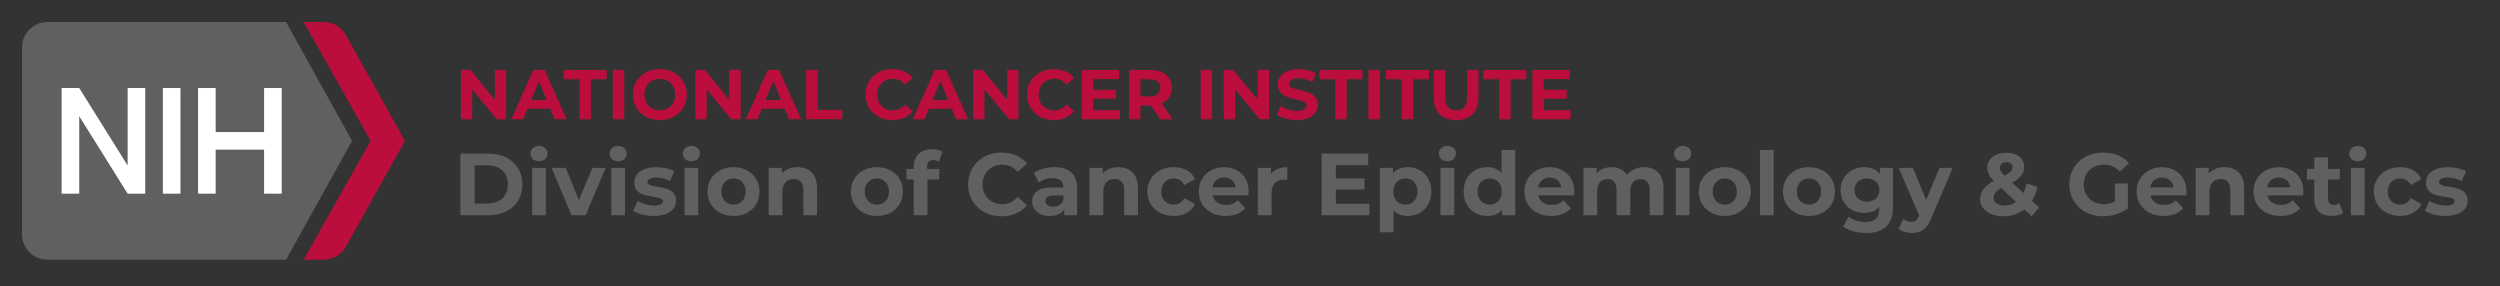 <?xml version="1.0" encoding="utf-8"?>
<!-- Generator: Adobe Illustrator 23.0.3, SVG Export Plug-In . SVG Version: 6.00 Build 0)  -->
<svg version="1.1" id="Layer_1" xmlns="http://www.w3.org/2000/svg" xmlns:xlink="http://www.w3.org/1999/xlink" x="0px" y="0px"
	 viewBox="0 0 568 65" style="enable-background:new 0 0 568 65;" xml:space="preserve">
<rect x="0" y="0" width="568" height="65" fill="#333333" stroke="none"/>
<style type="text/css">
	.st0{fill:#BB0E3D;}
	.st1{fill:#606060;}
	.st2{fill:#FFFFFF;}
</style>
<g>
	<g>
		<path class="st0" d="M115,15.89v11.2h-2.13l-5.59-6.8v6.8h-2.56v-11.2h2.15l5.57,6.8v-6.8H115z"/>
		<path class="st0" d="M125.03,24.7h-5.2l-0.99,2.4h-2.66l4.99-11.2h2.56l5.01,11.2h-2.72L125.03,24.7z M124.22,22.73l-1.78-4.29
			l-1.78,4.29H124.22z"/>
		<path class="st0" d="M131.67,18.01h-3.59v-2.11h9.76v2.11h-3.59v9.09h-2.59V18.01z"/>
		<path class="st0" d="M139.24,15.89h2.59v11.2h-2.59V15.89z"/>
		<path class="st0" d="M143.78,21.49c0-3.33,2.59-5.79,6.13-5.79c3.52,0,6.13,2.45,6.13,5.79c0,3.35-2.61,5.79-6.13,5.79
			C146.37,27.29,143.78,24.82,143.78,21.49z M153.42,21.49c0-2.13-1.5-3.58-3.51-3.58c-2,0-3.51,1.46-3.51,3.58s1.5,3.59,3.51,3.59
			C151.91,25.08,153.42,23.62,153.42,21.49z"/>
		<path class="st0" d="M168.27,15.89v11.2h-2.13l-5.59-6.8v6.8h-2.56v-11.2h2.15l5.57,6.8v-6.8H168.27z"/>
		<path class="st0" d="M178.3,24.7h-5.2l-0.99,2.4h-2.66l4.99-11.2H177l5.01,11.2h-2.72L178.3,24.7z M177.48,22.73l-1.78-4.29
			l-1.78,4.29H177.48z"/>
		<path class="st0" d="M183.17,15.89h2.59v9.09h5.62v2.11h-8.21V15.89z"/>
		<path class="st0" d="M196.66,21.49c0-3.38,2.59-5.79,6.08-5.79c1.94,0,3.55,0.7,4.61,1.98l-1.66,1.54
			c-0.75-0.86-1.7-1.31-2.82-1.31c-2.1,0-3.59,1.47-3.59,3.58c0,2.11,1.49,3.59,3.59,3.59c1.12,0,2.06-0.45,2.82-1.33l1.66,1.54
			c-1.06,1.3-2.67,2-4.63,2C199.25,27.29,196.66,24.87,196.66,21.49z"/>
		<path class="st0" d="M216.25,24.7h-5.2l-0.99,2.4h-2.66l4.99-11.2h2.56l5.01,11.2h-2.72L216.25,24.7z M215.43,22.73l-1.78-4.29
			l-1.78,4.29H215.43z"/>
		<path class="st0" d="M231.4,15.89v11.2h-2.13l-5.59-6.8v6.8h-2.56v-11.2h2.15l5.57,6.8v-6.8H231.4z"/>
		<path class="st0" d="M233.35,21.49c0-3.38,2.59-5.79,6.08-5.79c1.94,0,3.55,0.7,4.61,1.98l-1.66,1.54
			c-0.75-0.86-1.7-1.31-2.82-1.31c-2.1,0-3.58,1.47-3.58,3.58c0,2.11,1.49,3.59,3.58,3.59c1.12,0,2.06-0.45,2.82-1.33l1.66,1.54
			c-1.06,1.3-2.67,2-4.63,2C235.94,27.29,233.35,24.87,233.35,21.49z"/>
		<path class="st0" d="M254.46,25.02v2.08h-8.67v-11.2h8.47v2.08h-5.89v2.43h5.2v2.02h-5.2v2.59H254.46z"/>
		<path class="st0" d="M263.65,27.1l-2.16-3.12h-0.13h-2.26v3.12h-2.59v-11.2h4.85c2.99,0,4.87,1.55,4.87,4.07
			c0,1.68-0.85,2.91-2.3,3.54l2.51,3.6H263.65z M261.22,18.01h-2.11v3.91h2.11c1.58,0,2.38-0.74,2.38-1.95
			C263.61,18.73,262.81,18.01,261.22,18.01z"/>
		<path class="st0" d="M272.8,15.89h2.59v11.2h-2.59V15.89z"/>
		<path class="st0" d="M288.33,15.89v11.2h-2.13l-5.59-6.8v6.8h-2.56v-11.2h2.14l5.57,6.8v-6.8H288.33z"/>
		<path class="st0" d="M290.1,25.99l0.88-1.95c0.94,0.69,2.35,1.17,3.7,1.17c1.54,0,2.16-0.51,2.16-1.2c0-2.1-6.51-0.66-6.51-4.82
			c0-1.9,1.54-3.49,4.72-3.49c1.41,0,2.85,0.34,3.89,0.99l-0.8,1.97c-1.04-0.59-2.11-0.88-3.11-0.88c-1.54,0-2.13,0.58-2.13,1.28
			c0,2.06,6.51,0.64,6.51,4.75c0,1.87-1.55,3.47-4.75,3.47C292.88,27.29,291.09,26.76,290.1,25.99z"/>
		<path class="st0" d="M303.35,18.01h-3.58v-2.11h9.76v2.11h-3.58v9.09h-2.59V18.01z"/>
		<path class="st0" d="M310.92,15.89h2.59v11.2h-2.59V15.89z"/>
		<path class="st0" d="M318.48,18.01h-3.58v-2.11h9.76v2.11h-3.58v9.09h-2.59V18.01z"/>
		<path class="st0" d="M325.76,22.17v-6.27h2.59v6.18c0,2.13,0.93,3.01,2.5,3.01c1.58,0,2.5-0.88,2.5-3.01v-6.18h2.56v6.27
			c0,3.3-1.89,5.12-5.07,5.12S325.76,25.46,325.76,22.17z"/>
		<path class="st0" d="M340.6,18.01h-3.58v-2.11h9.76v2.11h-3.58v9.09h-2.59V18.01z"/>
		<path class="st0" d="M356.84,25.02v2.08h-8.67v-11.2h8.47v2.08h-5.89v2.43h5.2v2.02h-5.2v2.59H356.84z"/>
	</g>
</g>
<g>
	<g>
		<path class="st1" d="M104.6,34.9h6.36c4.58,0,7.72,2.76,7.72,7c0,4.24-3.14,7-7.72,7h-6.36V34.9z M110.8,46.24
			c2.78,0,4.6-1.66,4.6-4.34c0-2.68-1.82-4.34-4.6-4.34h-2.96v8.68H110.8z"/>
		<path class="st1" d="M120.52,34.9c0-0.98,0.78-1.74,1.94-1.74c1.16,0,1.94,0.72,1.94,1.68c0,1.04-0.78,1.8-1.94,1.8
			C121.3,36.64,120.52,35.88,120.52,34.9z M120.9,38.14h3.12V48.9h-3.12V38.14z"/>
		<path class="st1" d="M137.6,38.14l-4.54,10.76h-3.22l-4.52-10.76h3.22l2.98,7.32l3.08-7.32H137.6z"/>
		<path class="st1" d="M138.5,34.9c0-0.98,0.78-1.74,1.94-1.74s1.94,0.72,1.94,1.68c0,1.04-0.78,1.8-1.94,1.8
			S138.5,35.88,138.5,34.9z M138.88,38.14H142V48.9h-3.12V38.14z"/>
		<path class="st1" d="M143.86,47.9l1.04-2.24c0.96,0.62,2.42,1.04,3.74,1.04c1.44,0,1.98-0.38,1.98-0.98c0-1.76-6.5,0.04-6.5-4.26
			c0-2.04,1.84-3.48,4.98-3.48c1.48,0,3.12,0.34,4.14,0.94l-1.04,2.22c-1.06-0.6-2.12-0.8-3.1-0.8c-1.4,0-2,0.44-2,1
			c0,1.84,6.5,0.06,6.5,4.3c0,2-1.86,3.42-5.08,3.42C146.7,49.06,144.86,48.56,143.86,47.9z"/>
		<path class="st1" d="M155.14,34.9c0-0.98,0.78-1.74,1.94-1.74s1.94,0.72,1.94,1.68c0,1.04-0.78,1.8-1.94,1.8
			S155.14,35.88,155.14,34.9z M155.52,38.14h3.12V48.9h-3.12V38.14z"/>
		<path class="st1" d="M160.74,43.52c0-3.24,2.5-5.54,5.92-5.54c3.42,0,5.9,2.3,5.9,5.54c0,3.24-2.48,5.54-5.9,5.54
			C163.24,49.06,160.74,46.76,160.74,43.52z M169.4,43.52c0-1.86-1.18-2.98-2.74-2.98c-1.56,0-2.76,1.12-2.76,2.98
			s1.2,2.98,2.76,2.98C168.22,46.5,169.4,45.38,169.4,43.52z"/>
		<path class="st1" d="M185.64,42.74v6.16h-3.12v-5.68c0-1.74-0.8-2.54-2.18-2.54c-1.5,0-2.58,0.92-2.58,2.9v5.32h-3.12V38.14h2.98
			v1.26c0.84-0.92,2.1-1.42,3.56-1.42C183.72,37.98,185.64,39.46,185.64,42.74z"/>
		<path class="st1" d="M193.32,43.52c0-3.24,2.5-5.54,5.92-5.54c3.42,0,5.9,2.3,5.9,5.54c0,3.24-2.48,5.54-5.9,5.54
			C195.82,49.06,193.32,46.76,193.32,43.52z M201.98,43.52c0-1.86-1.18-2.98-2.74-2.98c-1.56,0-2.76,1.12-2.76,2.98
			s1.2,2.98,2.76,2.98C200.8,46.5,201.98,45.38,201.98,43.52z"/>
		<path class="st1" d="M210.64,38.38h2.76v2.4h-2.68v8.12h-3.12v-8.12h-1.66v-2.4h1.66V37.9c0-2.42,1.48-4,4.16-4
			c0.88,0,1.8,0.18,2.38,0.58l-0.82,2.26c-0.34-0.24-0.78-0.38-1.26-0.38c-0.92,0-1.42,0.5-1.42,1.56V38.38z"/>
		<path class="st1" d="M219.96,41.9c0-4.22,3.24-7.24,7.6-7.24c2.42,0,4.44,0.88,5.76,2.48l-2.08,1.92
			c-0.94-1.08-2.12-1.64-3.52-1.64c-2.62,0-4.48,1.84-4.48,4.48c0,2.64,1.86,4.48,4.48,4.48c1.4,0,2.58-0.56,3.52-1.66l2.08,1.92
			c-1.32,1.62-3.34,2.5-5.78,2.5C223.2,49.14,219.96,46.12,219.96,41.9z"/>
		<path class="st1" d="M244.72,42.76v6.14h-2.92v-1.34c-0.58,0.98-1.7,1.5-3.28,1.5c-2.52,0-4.02-1.4-4.02-3.26
			c0-1.9,1.34-3.22,4.62-3.22h2.48c0-1.34-0.8-2.12-2.48-2.12c-1.14,0-2.32,0.38-3.1,1l-1.12-2.18c1.18-0.84,2.92-1.3,4.64-1.3
			C242.82,37.98,244.72,39.5,244.72,42.76z M241.6,45.5v-1.1h-2.14c-1.46,0-1.92,0.54-1.92,1.26c0,0.78,0.66,1.3,1.76,1.3
			C240.34,46.96,241.24,46.48,241.6,45.5z"/>
		<path class="st1" d="M258.54,42.74v6.16h-3.12v-5.68c0-1.74-0.8-2.54-2.18-2.54c-1.5,0-2.58,0.92-2.58,2.9v5.32h-3.12V38.14h2.98
			v1.26c0.84-0.92,2.1-1.42,3.56-1.42C256.62,37.98,258.54,39.46,258.54,42.74z"/>
		<path class="st1" d="M260.68,43.52c0-3.24,2.5-5.54,6-5.54c2.26,0,4.04,0.98,4.82,2.74l-2.42,1.3c-0.58-1.02-1.44-1.48-2.42-1.48
			c-1.58,0-2.82,1.1-2.82,2.98c0,1.88,1.24,2.98,2.82,2.98c0.98,0,1.84-0.44,2.42-1.48l2.42,1.32c-0.78,1.72-2.56,2.72-4.82,2.72
			C263.18,49.06,260.68,46.76,260.68,43.52z"/>
		<path class="st1" d="M283.64,44.4h-8.14c0.3,1.34,1.44,2.16,3.08,2.16c1.14,0,1.96-0.34,2.7-1.04l1.66,1.8
			c-1,1.14-2.5,1.74-4.44,1.74c-3.72,0-6.14-2.34-6.14-5.54c0-3.22,2.46-5.54,5.74-5.54c3.16,0,5.6,2.12,5.6,5.58
			C283.7,43.8,283.66,44.14,283.64,44.4z M275.46,42.58h5.3c-0.22-1.36-1.24-2.24-2.64-2.24C276.7,40.34,275.68,41.2,275.46,42.58z"
			/>
		<path class="st1" d="M292.46,37.98v2.88c-0.26-0.02-0.46-0.04-0.7-0.04c-1.72,0-2.86,0.94-2.86,3v5.08h-3.12V38.14h2.98v1.42
			C289.52,38.52,290.8,37.98,292.46,37.98z"/>
		<path class="st1" d="M311.12,46.3v2.6h-10.84v-14h10.58v2.6h-7.36v3.04h6.5v2.52h-6.5v3.24H311.12z"/>
		<path class="st1" d="M325.2,43.52c0,3.38-2.34,5.54-5.36,5.54c-1.34,0-2.44-0.42-3.24-1.3v5.02h-3.12V38.14h2.98v1.24
			c0.78-0.94,1.94-1.4,3.38-1.4C322.86,37.98,325.2,40.14,325.2,43.52z M322.04,43.52c0-1.86-1.18-2.98-2.74-2.98
			s-2.74,1.12-2.74,2.98s1.18,2.98,2.74,2.98S322.04,45.38,322.04,43.52z"/>
		<path class="st1" d="M326.9,34.9c0-0.98,0.78-1.74,1.94-1.74s1.94,0.72,1.94,1.68c0,1.04-0.78,1.8-1.94,1.8
			S326.9,35.88,326.9,34.9z M327.28,38.14h3.12V48.9h-3.12V38.14z"/>
		<path class="st1" d="M344.26,34.06V48.9h-2.98v-1.24c-0.78,0.94-1.92,1.4-3.36,1.4c-3.04,0-5.38-2.16-5.38-5.54
			s2.34-5.54,5.38-5.54c1.32,0,2.44,0.42,3.22,1.3v-5.22H344.26z M341.2,43.52c0-1.86-1.2-2.98-2.74-2.98
			c-1.56,0-2.76,1.12-2.76,2.98s1.2,2.98,2.76,2.98C340,46.5,341.2,45.38,341.2,43.52z"/>
		<path class="st1" d="M357.62,44.4h-8.14c0.3,1.34,1.44,2.16,3.08,2.16c1.14,0,1.96-0.34,2.7-1.04l1.66,1.8
			c-1,1.14-2.5,1.74-4.44,1.74c-3.72,0-6.14-2.34-6.14-5.54c0-3.22,2.46-5.54,5.74-5.54c3.16,0,5.6,2.12,5.6,5.58
			C357.68,43.8,357.64,44.14,357.62,44.4z M349.44,42.58h5.3c-0.22-1.36-1.24-2.24-2.64-2.24C350.68,40.34,349.66,41.2,349.44,42.58
			z"/>
		<path class="st1" d="M377.94,42.74v6.16h-3.12v-5.68c0-1.74-0.78-2.54-2.04-2.54c-1.4,0-2.38,0.9-2.38,2.82v5.4h-3.12v-5.68
			c0-1.74-0.74-2.54-2.04-2.54c-1.38,0-2.36,0.9-2.36,2.82v5.4h-3.12V38.14h2.98v1.24c0.8-0.92,2-1.4,3.38-1.4
			c1.5,0,2.78,0.58,3.54,1.76c0.86-1.1,2.26-1.76,3.88-1.76C376.1,37.98,377.94,39.46,377.94,42.74z"/>
		<path class="st1" d="M380.36,34.9c0-0.98,0.78-1.74,1.94-1.74s1.94,0.72,1.94,1.68c0,1.04-0.78,1.8-1.94,1.8
			S380.36,35.88,380.36,34.9z M380.74,38.14h3.12V48.9h-3.12V38.14z"/>
		<path class="st1" d="M385.96,43.52c0-3.24,2.5-5.54,5.92-5.54s5.9,2.3,5.9,5.54c0,3.24-2.48,5.54-5.9,5.54
			S385.96,46.76,385.96,43.52z M394.62,43.52c0-1.86-1.18-2.98-2.74-2.98s-2.76,1.12-2.76,2.98s1.2,2.98,2.76,2.98
			S394.62,45.38,394.62,43.52z"/>
		<path class="st1" d="M399.86,34.06h3.12V48.9h-3.12V34.06z"/>
		<path class="st1" d="M405.08,43.52c0-3.24,2.5-5.54,5.92-5.54s5.9,2.3,5.9,5.54c0,3.24-2.48,5.54-5.9,5.54
			S405.08,46.76,405.08,43.52z M413.74,43.52c0-1.86-1.18-2.98-2.74-2.98s-2.76,1.12-2.76,2.98s1.2,2.98,2.76,2.98
			S413.74,45.38,413.74,43.52z"/>
		<path class="st1" d="M430.08,38.14v8.96c0,4-2.16,5.84-6.04,5.84c-2.04,0-4.02-0.5-5.28-1.48l1.24-2.24
			c0.92,0.74,2.42,1.22,3.8,1.22c2.2,0,3.16-1,3.16-2.94v-0.46c-0.82,0.9-2,1.34-3.4,1.34c-2.98,0-5.38-2.06-5.38-5.2
			c0-3.14,2.4-5.2,5.38-5.2c1.5,0,2.74,0.5,3.56,1.54v-1.38H430.08z M427,43.18c0-1.58-1.18-2.64-2.82-2.64s-2.84,1.06-2.84,2.64
			c0,1.58,1.2,2.64,2.84,2.64S427,44.76,427,43.18z"/>
		<path class="st1" d="M443.66,38.14l-4.86,11.42c-1.04,2.6-2.52,3.38-4.46,3.38c-1.1,0-2.3-0.36-3-0.98l1.14-2.22
			c0.48,0.42,1.14,0.68,1.76,0.68c0.86,0,1.34-0.38,1.76-1.34l0.04-0.1l-4.66-10.84h3.22l3.02,7.3l3.04-7.3H443.66z"/>
		<path class="st1" d="M461.58,49.14l-1.68-1.56c-1.28,1-2.88,1.56-4.68,1.56c-3.08,0-5.34-1.6-5.34-3.84
			c0-1.76,0.94-2.98,3.08-4.18c-1.02-1.06-1.44-1.96-1.44-2.96c0-2.04,1.72-3.44,4.36-3.44c2.42,0,4.02,1.24,4.02,3.22
			c0,1.44-0.84,2.5-2.74,3.54l2.56,2.38c0.3-0.62,0.54-1.36,0.7-2.18l2.5,0.78c-0.26,1.2-0.68,2.28-1.28,3.18l1.64,1.52
			L461.58,49.14z M458.06,45.88l-3.38-3.16c-1.28,0.74-1.74,1.38-1.74,2.24c0,1.02,0.96,1.74,2.5,1.74
			C456.4,46.7,457.3,46.42,458.06,45.88z M454.36,38.12c0,0.54,0.22,0.94,1.08,1.78c1.38-0.74,1.82-1.26,1.82-1.9
			c0-0.68-0.48-1.16-1.38-1.16C454.92,36.84,454.36,37.38,454.36,38.12z"/>
		<path class="st1" d="M480.5,41.68h2.96v5.68c-1.54,1.16-3.66,1.78-5.66,1.78c-4.4,0-7.64-3.02-7.64-7.24
			c0-4.22,3.24-7.24,7.7-7.24c2.46,0,4.5,0.84,5.86,2.42L481.64,39c-1.02-1.08-2.2-1.58-3.62-1.58c-2.72,0-4.58,1.82-4.58,4.48
			c0,2.62,1.86,4.48,4.54,4.48c0.88,0,1.7-0.16,2.52-0.6V41.68z"/>
		<path class="st1" d="M496.72,44.4h-8.14c0.3,1.34,1.44,2.16,3.08,2.16c1.14,0,1.96-0.34,2.7-1.04l1.66,1.8
			c-1,1.14-2.5,1.74-4.44,1.74c-3.72,0-6.14-2.34-6.14-5.54c0-3.22,2.46-5.54,5.74-5.54c3.16,0,5.6,2.12,5.6,5.58
			C496.78,43.8,496.74,44.14,496.72,44.4z M488.54,42.58h5.3c-0.22-1.36-1.24-2.24-2.64-2.24C489.78,40.34,488.76,41.2,488.54,42.58
			z"/>
		<path class="st1" d="M509.86,42.74v6.16h-3.12v-5.68c0-1.74-0.8-2.54-2.18-2.54c-1.5,0-2.58,0.92-2.58,2.9v5.32h-3.12V38.14h2.98
			v1.26c0.84-0.92,2.1-1.42,3.56-1.42C507.94,37.98,509.86,39.46,509.86,42.74z"/>
		<path class="st1" d="M523.28,44.4h-8.14c0.3,1.34,1.44,2.16,3.08,2.16c1.14,0,1.96-0.34,2.7-1.04l1.66,1.8
			c-1,1.14-2.5,1.74-4.44,1.74c-3.72,0-6.14-2.34-6.14-5.54c0-3.22,2.46-5.54,5.74-5.54c3.16,0,5.6,2.12,5.6,5.58
			C523.34,43.8,523.3,44.14,523.28,44.4z M515.1,42.58h5.3c-0.22-1.36-1.24-2.24-2.64-2.24C516.34,40.34,515.32,41.2,515.1,42.58z"
			/>
		<path class="st1" d="M532.36,48.38c-0.64,0.46-1.58,0.68-2.54,0.68c-2.54,0-4.02-1.3-4.02-3.86v-4.42h-1.66v-2.4h1.66v-2.62h3.12
			v2.62h2.68v2.4h-2.68v4.38c0,0.92,0.5,1.42,1.34,1.42c0.46,0,0.92-0.14,1.26-0.4L532.36,48.38z"/>
		<path class="st1" d="M533.74,34.9c0-0.98,0.78-1.74,1.94-1.74s1.94,0.72,1.94,1.68c0,1.04-0.78,1.8-1.94,1.8
			S533.74,35.88,533.74,34.9z M534.12,38.14h3.12V48.9h-3.12V38.14z"/>
		<path class="st1" d="M539.33,43.52c0-3.24,2.5-5.54,6-5.54c2.26,0,4.04,0.98,4.82,2.74l-2.42,1.3c-0.58-1.02-1.44-1.48-2.42-1.48
			c-1.58,0-2.82,1.1-2.82,2.98c0,1.88,1.24,2.98,2.82,2.98c0.98,0,1.84-0.44,2.42-1.48l2.42,1.32c-0.78,1.72-2.56,2.72-4.82,2.72
			C541.83,49.06,539.33,46.76,539.33,43.52z"/>
		<path class="st1" d="M550.92,47.9l1.04-2.24c0.96,0.62,2.42,1.04,3.74,1.04c1.44,0,1.98-0.38,1.98-0.98c0-1.76-6.5,0.04-6.5-4.26
			c0-2.04,1.84-3.48,4.98-3.48c1.48,0,3.12,0.34,4.14,0.94l-1.04,2.22c-1.06-0.6-2.12-0.8-3.1-0.8c-1.4,0-2,0.44-2,1
			c0,1.84,6.5,0.06,6.5,4.3c0,2-1.86,3.42-5.08,3.42C553.75,49.06,551.92,48.56,550.92,47.9z"/>
	</g>
</g>
<g>
	<g>
		<path class="st1" d="M80,32L65,5H10.77C7.58,5,5,7.59,5,10.79v42.43C5,56.41,7.58,59,10.77,59H65L80,32z"/>
		<path class="st0" d="M78.5,7.81C77.45,6.07,75.54,5,73.49,5H69l15.2,27L69,59h4.49c2.06,0,3.96-1.07,5.02-2.81L92,32L78.5,7.81z"
			/>
	</g>
	<g>
		<rect x="37" y="20" class="st2" width="4" height="24"/>
		<polygon class="st2" points="29,20 29,37.6 18,20 14,20 14,44 18,44 18,26.4 29,44 33,44 33,20 		"/>
		<polygon class="st2" points="60,20 60,30 49,30 49,20 45,20 45,44 49,44 49,34 60,34 60,44 64,44 64,20 		"/>
	</g>
</g>
<g>
</g>
<g>
</g>
<g>
</g>
<g>
</g>
<g>
</g>
<g>
</g>
</svg>

